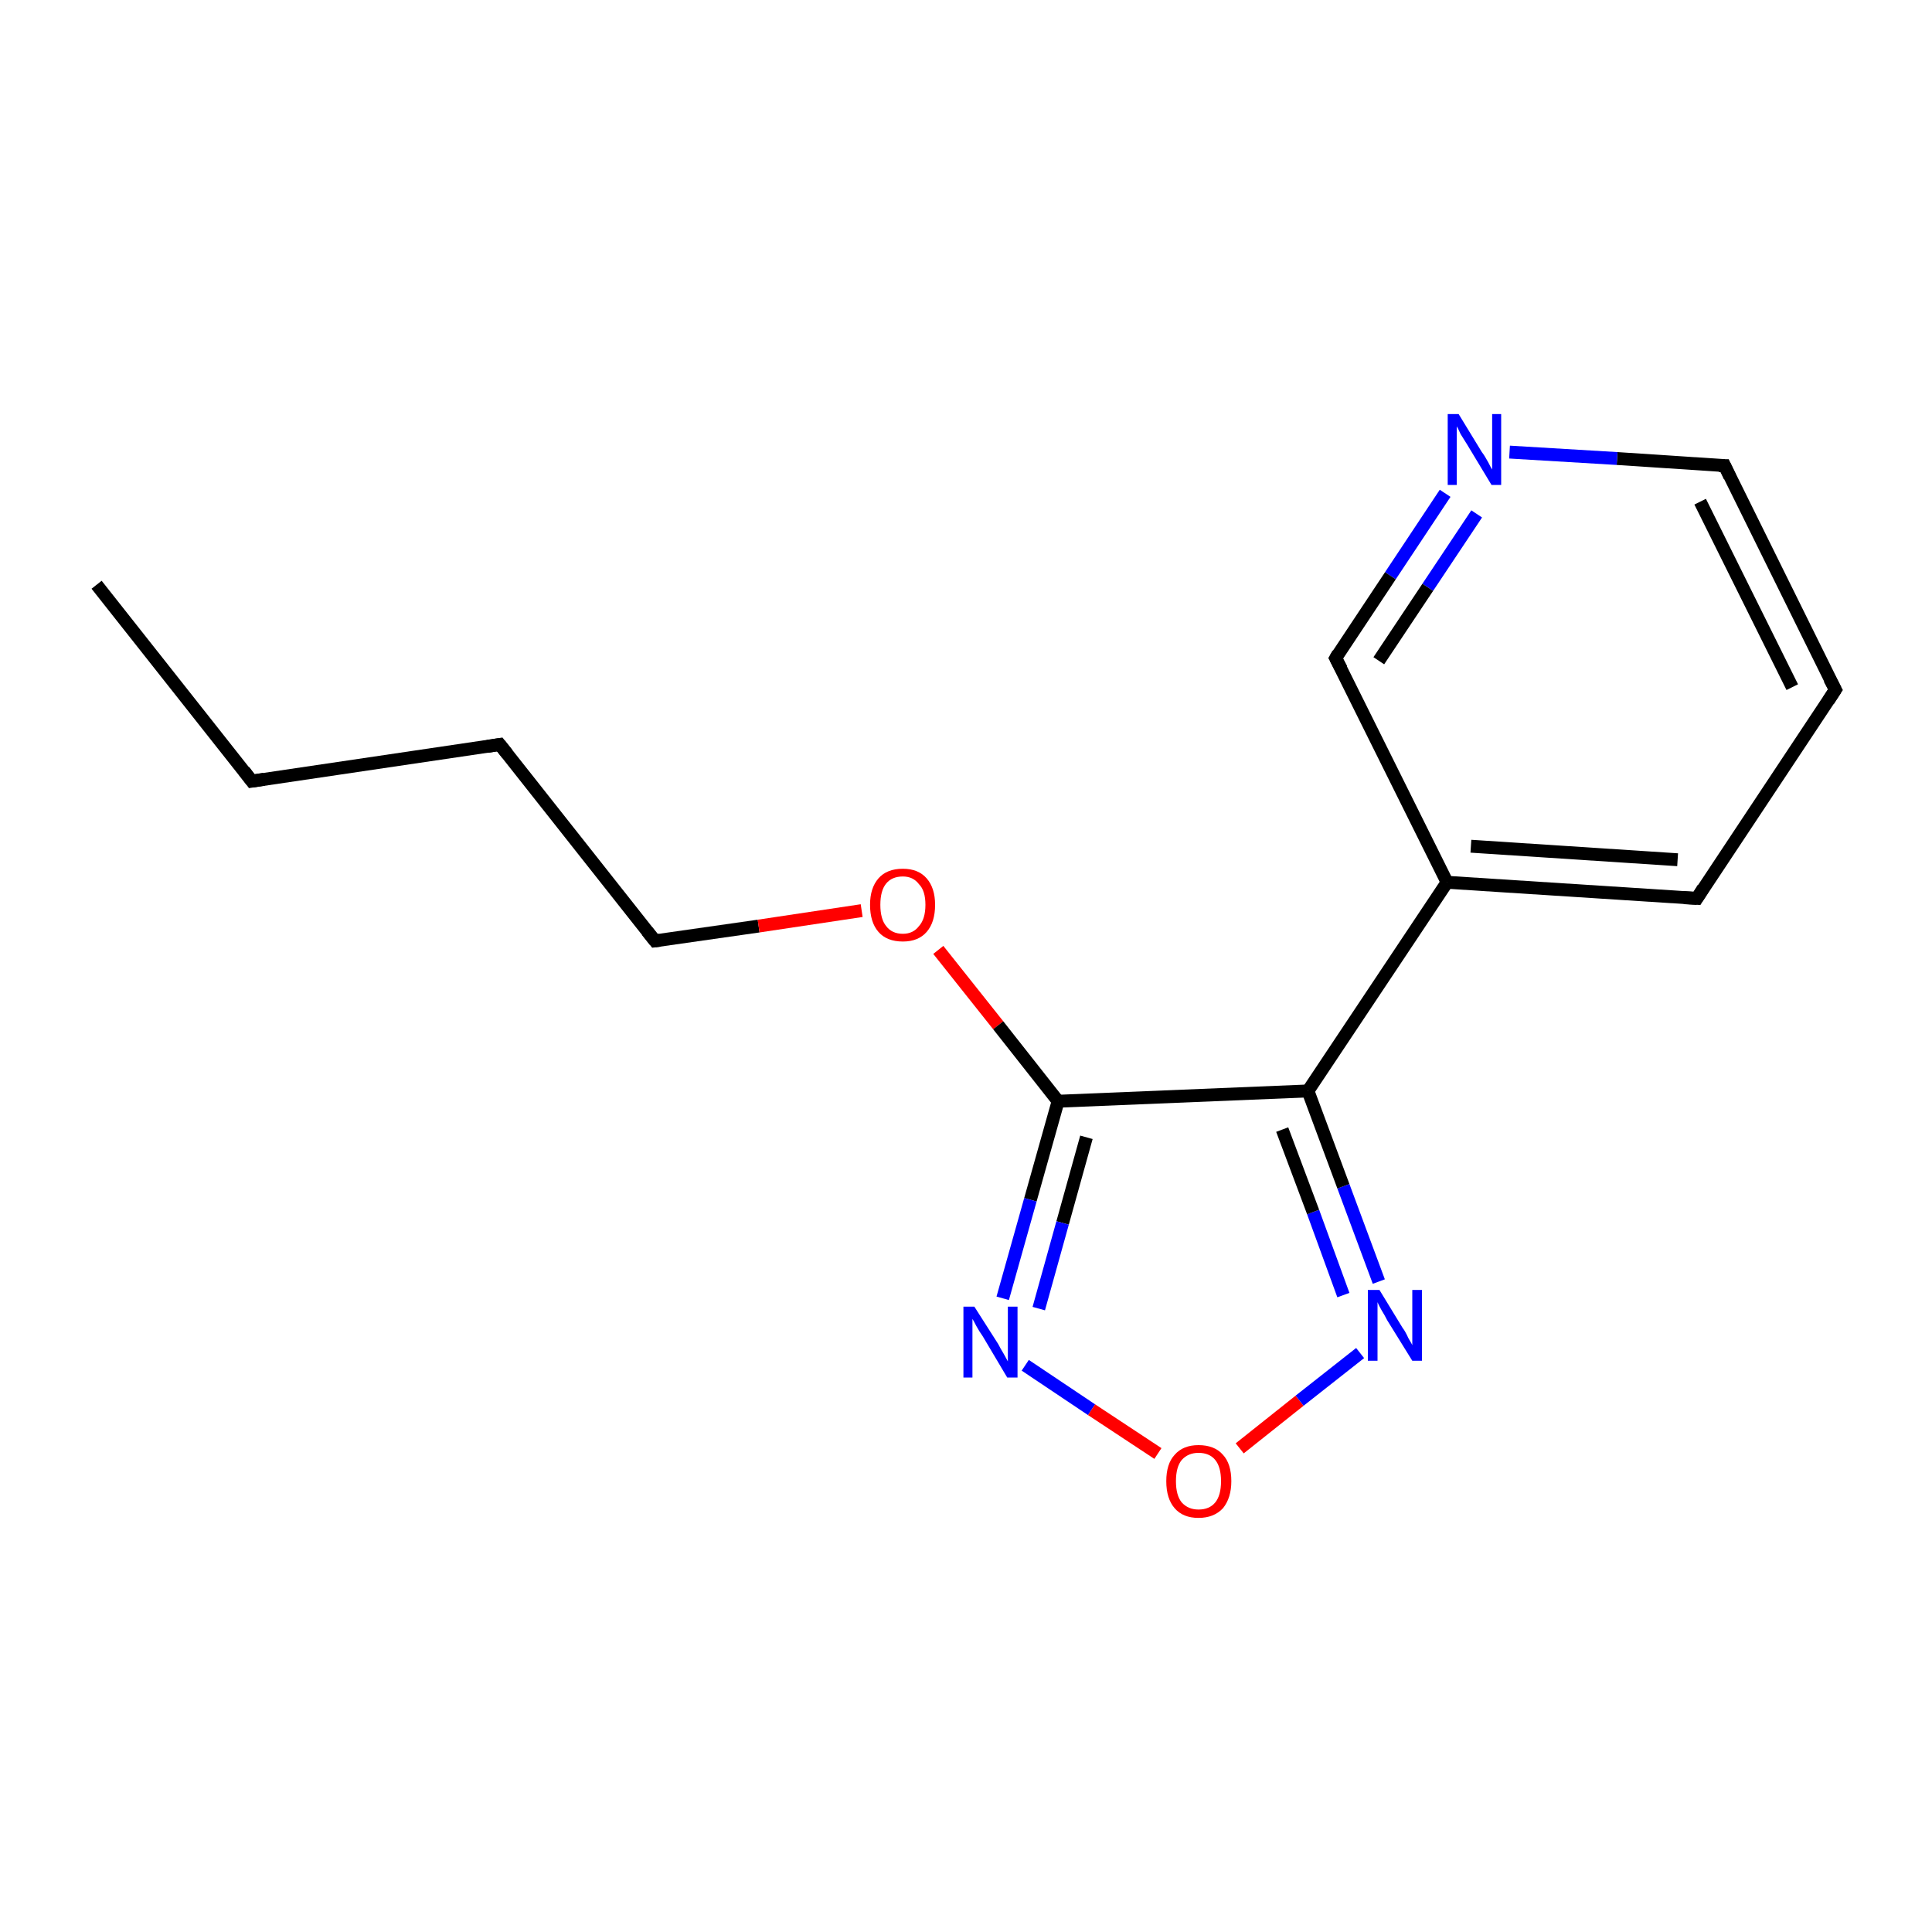 <?xml version='1.0' encoding='iso-8859-1'?>
<svg version='1.1' baseProfile='full'
              xmlns='http://www.w3.org/2000/svg'
                      xmlns:rdkit='http://www.rdkit.org/xml'
                      xmlns:xlink='http://www.w3.org/1999/xlink'
                  xml:space='preserve'
width='300px' height='300px' viewBox='0 0 300 300'>
<!-- END OF HEADER -->
<rect style='opacity:1.0;fill:#FFFFFF;stroke:none' width='300.0' height='300.0' x='0.0' y='0.0'> </rect>
<path class='bond-0 atom-0 atom-1' d='M 15.0,90.8 L 39.1,121.3' style='fill:none;fill-rule:evenodd;stroke:#000000;stroke-width:2.0px;stroke-linecap:butt;stroke-linejoin:miter;stroke-opacity:1' />
<path class='bond-1 atom-1 atom-2' d='M 39.1,121.3 L 77.6,115.6' style='fill:none;fill-rule:evenodd;stroke:#000000;stroke-width:2.0px;stroke-linecap:butt;stroke-linejoin:miter;stroke-opacity:1' />
<path class='bond-2 atom-2 atom-3' d='M 77.6,115.6 L 101.7,146.1' style='fill:none;fill-rule:evenodd;stroke:#000000;stroke-width:2.0px;stroke-linecap:butt;stroke-linejoin:miter;stroke-opacity:1' />
<path class='bond-3 atom-3 atom-4' d='M 101.7,146.1 L 117.8,143.8' style='fill:none;fill-rule:evenodd;stroke:#000000;stroke-width:2.0px;stroke-linecap:butt;stroke-linejoin:miter;stroke-opacity:1' />
<path class='bond-3 atom-3 atom-4' d='M 117.8,143.8 L 133.8,141.4' style='fill:none;fill-rule:evenodd;stroke:#FF0000;stroke-width:2.0px;stroke-linecap:butt;stroke-linejoin:miter;stroke-opacity:1' />
<path class='bond-4 atom-4 atom-5' d='M 145.7,147.5 L 155.0,159.2' style='fill:none;fill-rule:evenodd;stroke:#FF0000;stroke-width:2.0px;stroke-linecap:butt;stroke-linejoin:miter;stroke-opacity:1' />
<path class='bond-4 atom-4 atom-5' d='M 155.0,159.2 L 164.3,171.0' style='fill:none;fill-rule:evenodd;stroke:#000000;stroke-width:2.0px;stroke-linecap:butt;stroke-linejoin:miter;stroke-opacity:1' />
<path class='bond-5 atom-5 atom-6' d='M 164.3,171.0 L 160.0,186.3' style='fill:none;fill-rule:evenodd;stroke:#000000;stroke-width:2.0px;stroke-linecap:butt;stroke-linejoin:miter;stroke-opacity:1' />
<path class='bond-5 atom-5 atom-6' d='M 160.0,186.3 L 155.7,201.6' style='fill:none;fill-rule:evenodd;stroke:#0000FF;stroke-width:2.0px;stroke-linecap:butt;stroke-linejoin:miter;stroke-opacity:1' />
<path class='bond-5 atom-5 atom-6' d='M 168.7,176.6 L 165.0,189.9' style='fill:none;fill-rule:evenodd;stroke:#000000;stroke-width:2.0px;stroke-linecap:butt;stroke-linejoin:miter;stroke-opacity:1' />
<path class='bond-5 atom-5 atom-6' d='M 165.0,189.9 L 161.3,203.2' style='fill:none;fill-rule:evenodd;stroke:#0000FF;stroke-width:2.0px;stroke-linecap:butt;stroke-linejoin:miter;stroke-opacity:1' />
<path class='bond-6 atom-6 atom-7' d='M 159.2,212.0 L 169.5,218.9' style='fill:none;fill-rule:evenodd;stroke:#0000FF;stroke-width:2.0px;stroke-linecap:butt;stroke-linejoin:miter;stroke-opacity:1' />
<path class='bond-6 atom-6 atom-7' d='M 169.5,218.9 L 179.8,225.7' style='fill:none;fill-rule:evenodd;stroke:#FF0000;stroke-width:2.0px;stroke-linecap:butt;stroke-linejoin:miter;stroke-opacity:1' />
<path class='bond-7 atom-7 atom-8' d='M 192.5,224.9 L 201.8,217.5' style='fill:none;fill-rule:evenodd;stroke:#FF0000;stroke-width:2.0px;stroke-linecap:butt;stroke-linejoin:miter;stroke-opacity:1' />
<path class='bond-7 atom-7 atom-8' d='M 201.8,217.5 L 211.2,210.1' style='fill:none;fill-rule:evenodd;stroke:#0000FF;stroke-width:2.0px;stroke-linecap:butt;stroke-linejoin:miter;stroke-opacity:1' />
<path class='bond-8 atom-8 atom-9' d='M 214.1,199.0 L 208.6,184.2' style='fill:none;fill-rule:evenodd;stroke:#0000FF;stroke-width:2.0px;stroke-linecap:butt;stroke-linejoin:miter;stroke-opacity:1' />
<path class='bond-8 atom-8 atom-9' d='M 208.6,184.2 L 203.1,169.4' style='fill:none;fill-rule:evenodd;stroke:#000000;stroke-width:2.0px;stroke-linecap:butt;stroke-linejoin:miter;stroke-opacity:1' />
<path class='bond-8 atom-8 atom-9' d='M 208.6,201.1 L 203.9,188.2' style='fill:none;fill-rule:evenodd;stroke:#0000FF;stroke-width:2.0px;stroke-linecap:butt;stroke-linejoin:miter;stroke-opacity:1' />
<path class='bond-8 atom-8 atom-9' d='M 203.9,188.2 L 199.1,175.4' style='fill:none;fill-rule:evenodd;stroke:#000000;stroke-width:2.0px;stroke-linecap:butt;stroke-linejoin:miter;stroke-opacity:1' />
<path class='bond-9 atom-9 atom-10' d='M 203.1,169.4 L 224.7,137.0' style='fill:none;fill-rule:evenodd;stroke:#000000;stroke-width:2.0px;stroke-linecap:butt;stroke-linejoin:miter;stroke-opacity:1' />
<path class='bond-10 atom-10 atom-11' d='M 224.7,137.0 L 263.5,139.5' style='fill:none;fill-rule:evenodd;stroke:#000000;stroke-width:2.0px;stroke-linecap:butt;stroke-linejoin:miter;stroke-opacity:1' />
<path class='bond-10 atom-10 atom-11' d='M 228.4,131.4 L 260.5,133.5' style='fill:none;fill-rule:evenodd;stroke:#000000;stroke-width:2.0px;stroke-linecap:butt;stroke-linejoin:miter;stroke-opacity:1' />
<path class='bond-11 atom-11 atom-12' d='M 263.5,139.5 L 285.0,107.1' style='fill:none;fill-rule:evenodd;stroke:#000000;stroke-width:2.0px;stroke-linecap:butt;stroke-linejoin:miter;stroke-opacity:1' />
<path class='bond-12 atom-12 atom-13' d='M 285.0,107.1 L 267.8,72.3' style='fill:none;fill-rule:evenodd;stroke:#000000;stroke-width:2.0px;stroke-linecap:butt;stroke-linejoin:miter;stroke-opacity:1' />
<path class='bond-12 atom-12 atom-13' d='M 278.3,106.7 L 264.0,77.9' style='fill:none;fill-rule:evenodd;stroke:#000000;stroke-width:2.0px;stroke-linecap:butt;stroke-linejoin:miter;stroke-opacity:1' />
<path class='bond-13 atom-13 atom-14' d='M 267.8,72.3 L 251.1,71.2' style='fill:none;fill-rule:evenodd;stroke:#000000;stroke-width:2.0px;stroke-linecap:butt;stroke-linejoin:miter;stroke-opacity:1' />
<path class='bond-13 atom-13 atom-14' d='M 251.1,71.2 L 234.4,70.2' style='fill:none;fill-rule:evenodd;stroke:#0000FF;stroke-width:2.0px;stroke-linecap:butt;stroke-linejoin:miter;stroke-opacity:1' />
<path class='bond-14 atom-14 atom-15' d='M 224.4,76.6 L 215.9,89.4' style='fill:none;fill-rule:evenodd;stroke:#0000FF;stroke-width:2.0px;stroke-linecap:butt;stroke-linejoin:miter;stroke-opacity:1' />
<path class='bond-14 atom-14 atom-15' d='M 215.9,89.4 L 207.4,102.2' style='fill:none;fill-rule:evenodd;stroke:#000000;stroke-width:2.0px;stroke-linecap:butt;stroke-linejoin:miter;stroke-opacity:1' />
<path class='bond-14 atom-14 atom-15' d='M 229.3,79.8 L 221.7,91.2' style='fill:none;fill-rule:evenodd;stroke:#0000FF;stroke-width:2.0px;stroke-linecap:butt;stroke-linejoin:miter;stroke-opacity:1' />
<path class='bond-14 atom-14 atom-15' d='M 221.7,91.2 L 214.1,102.6' style='fill:none;fill-rule:evenodd;stroke:#000000;stroke-width:2.0px;stroke-linecap:butt;stroke-linejoin:miter;stroke-opacity:1' />
<path class='bond-15 atom-9 atom-5' d='M 203.1,169.4 L 164.3,171.0' style='fill:none;fill-rule:evenodd;stroke:#000000;stroke-width:2.0px;stroke-linecap:butt;stroke-linejoin:miter;stroke-opacity:1' />
<path class='bond-16 atom-15 atom-10' d='M 207.4,102.2 L 224.7,137.0' style='fill:none;fill-rule:evenodd;stroke:#000000;stroke-width:2.0px;stroke-linecap:butt;stroke-linejoin:miter;stroke-opacity:1' />
<path d='M 37.9,119.7 L 39.1,121.3 L 41.0,121.0' style='fill:none;stroke:#000000;stroke-width:2.0px;stroke-linecap:butt;stroke-linejoin:miter;stroke-miterlimit:10;stroke-opacity:1;' />
<path d='M 75.7,115.9 L 77.6,115.6 L 78.8,117.1' style='fill:none;stroke:#000000;stroke-width:2.0px;stroke-linecap:butt;stroke-linejoin:miter;stroke-miterlimit:10;stroke-opacity:1;' />
<path d='M 100.5,144.6 L 101.7,146.1 L 102.5,146.0' style='fill:none;stroke:#000000;stroke-width:2.0px;stroke-linecap:butt;stroke-linejoin:miter;stroke-miterlimit:10;stroke-opacity:1;' />
<path d='M 261.5,139.4 L 263.5,139.5 L 264.5,137.9' style='fill:none;stroke:#000000;stroke-width:2.0px;stroke-linecap:butt;stroke-linejoin:miter;stroke-miterlimit:10;stroke-opacity:1;' />
<path d='M 283.9,108.8 L 285.0,107.1 L 284.1,105.4' style='fill:none;stroke:#000000;stroke-width:2.0px;stroke-linecap:butt;stroke-linejoin:miter;stroke-miterlimit:10;stroke-opacity:1;' />
<path d='M 268.6,74.0 L 267.8,72.3 L 266.9,72.3' style='fill:none;stroke:#000000;stroke-width:2.0px;stroke-linecap:butt;stroke-linejoin:miter;stroke-miterlimit:10;stroke-opacity:1;' />
<path d='M 207.8,101.5 L 207.4,102.2 L 208.3,103.9' style='fill:none;stroke:#000000;stroke-width:2.0px;stroke-linecap:butt;stroke-linejoin:miter;stroke-miterlimit:10;stroke-opacity:1;' />
<path class='atom-4' d='M 135.1 140.5
Q 135.1 137.9, 136.4 136.4
Q 137.7 134.9, 140.2 134.9
Q 142.6 134.9, 143.9 136.4
Q 145.2 137.9, 145.2 140.5
Q 145.2 143.2, 143.9 144.7
Q 142.6 146.2, 140.2 146.2
Q 137.7 146.2, 136.4 144.7
Q 135.1 143.2, 135.1 140.5
M 140.2 145.0
Q 141.8 145.0, 142.7 143.8
Q 143.7 142.7, 143.7 140.5
Q 143.7 138.3, 142.7 137.3
Q 141.8 136.1, 140.2 136.1
Q 138.5 136.1, 137.6 137.2
Q 136.7 138.3, 136.7 140.5
Q 136.7 142.7, 137.6 143.8
Q 138.5 145.0, 140.2 145.0
' fill='#FF0000'/>
<path class='atom-6' d='M 151.3 202.9
L 155.0 208.7
Q 155.3 209.3, 155.9 210.3
Q 156.5 211.4, 156.5 211.4
L 156.5 202.9
L 158.0 202.9
L 158.0 213.9
L 156.4 213.9
L 152.6 207.5
Q 152.1 206.8, 151.6 205.9
Q 151.2 205.1, 151.0 204.8
L 151.0 213.9
L 149.6 213.9
L 149.6 202.9
L 151.3 202.9
' fill='#0000FF'/>
<path class='atom-7' d='M 181.1 230.0
Q 181.1 227.3, 182.4 225.9
Q 183.7 224.4, 186.1 224.4
Q 188.6 224.4, 189.9 225.9
Q 191.2 227.3, 191.2 230.0
Q 191.2 232.6, 189.9 234.2
Q 188.5 235.7, 186.1 235.7
Q 183.7 235.7, 182.4 234.2
Q 181.1 232.7, 181.1 230.0
M 186.1 234.4
Q 187.8 234.4, 188.7 233.3
Q 189.6 232.2, 189.6 230.0
Q 189.6 227.8, 188.7 226.7
Q 187.8 225.6, 186.1 225.6
Q 184.5 225.6, 183.5 226.7
Q 182.6 227.8, 182.6 230.0
Q 182.6 232.2, 183.5 233.3
Q 184.5 234.4, 186.1 234.4
' fill='#FF0000'/>
<path class='atom-8' d='M 214.2 200.3
L 217.8 206.2
Q 218.2 206.7, 218.7 207.8
Q 219.3 208.8, 219.3 208.9
L 219.3 200.3
L 220.8 200.3
L 220.8 211.3
L 219.3 211.3
L 215.4 205.0
Q 215.0 204.2, 214.5 203.4
Q 214.0 202.5, 213.9 202.2
L 213.9 211.3
L 212.4 211.3
L 212.4 200.3
L 214.2 200.3
' fill='#0000FF'/>
<path class='atom-14' d='M 226.5 64.3
L 230.1 70.2
Q 230.5 70.7, 231.1 71.8
Q 231.6 72.8, 231.7 72.9
L 231.7 64.3
L 233.1 64.3
L 233.1 75.3
L 231.6 75.3
L 227.8 69.0
Q 227.3 68.2, 226.8 67.4
Q 226.4 66.5, 226.2 66.2
L 226.2 75.3
L 224.8 75.3
L 224.8 64.3
L 226.5 64.3
' fill='#0000FF'/>
</svg>
